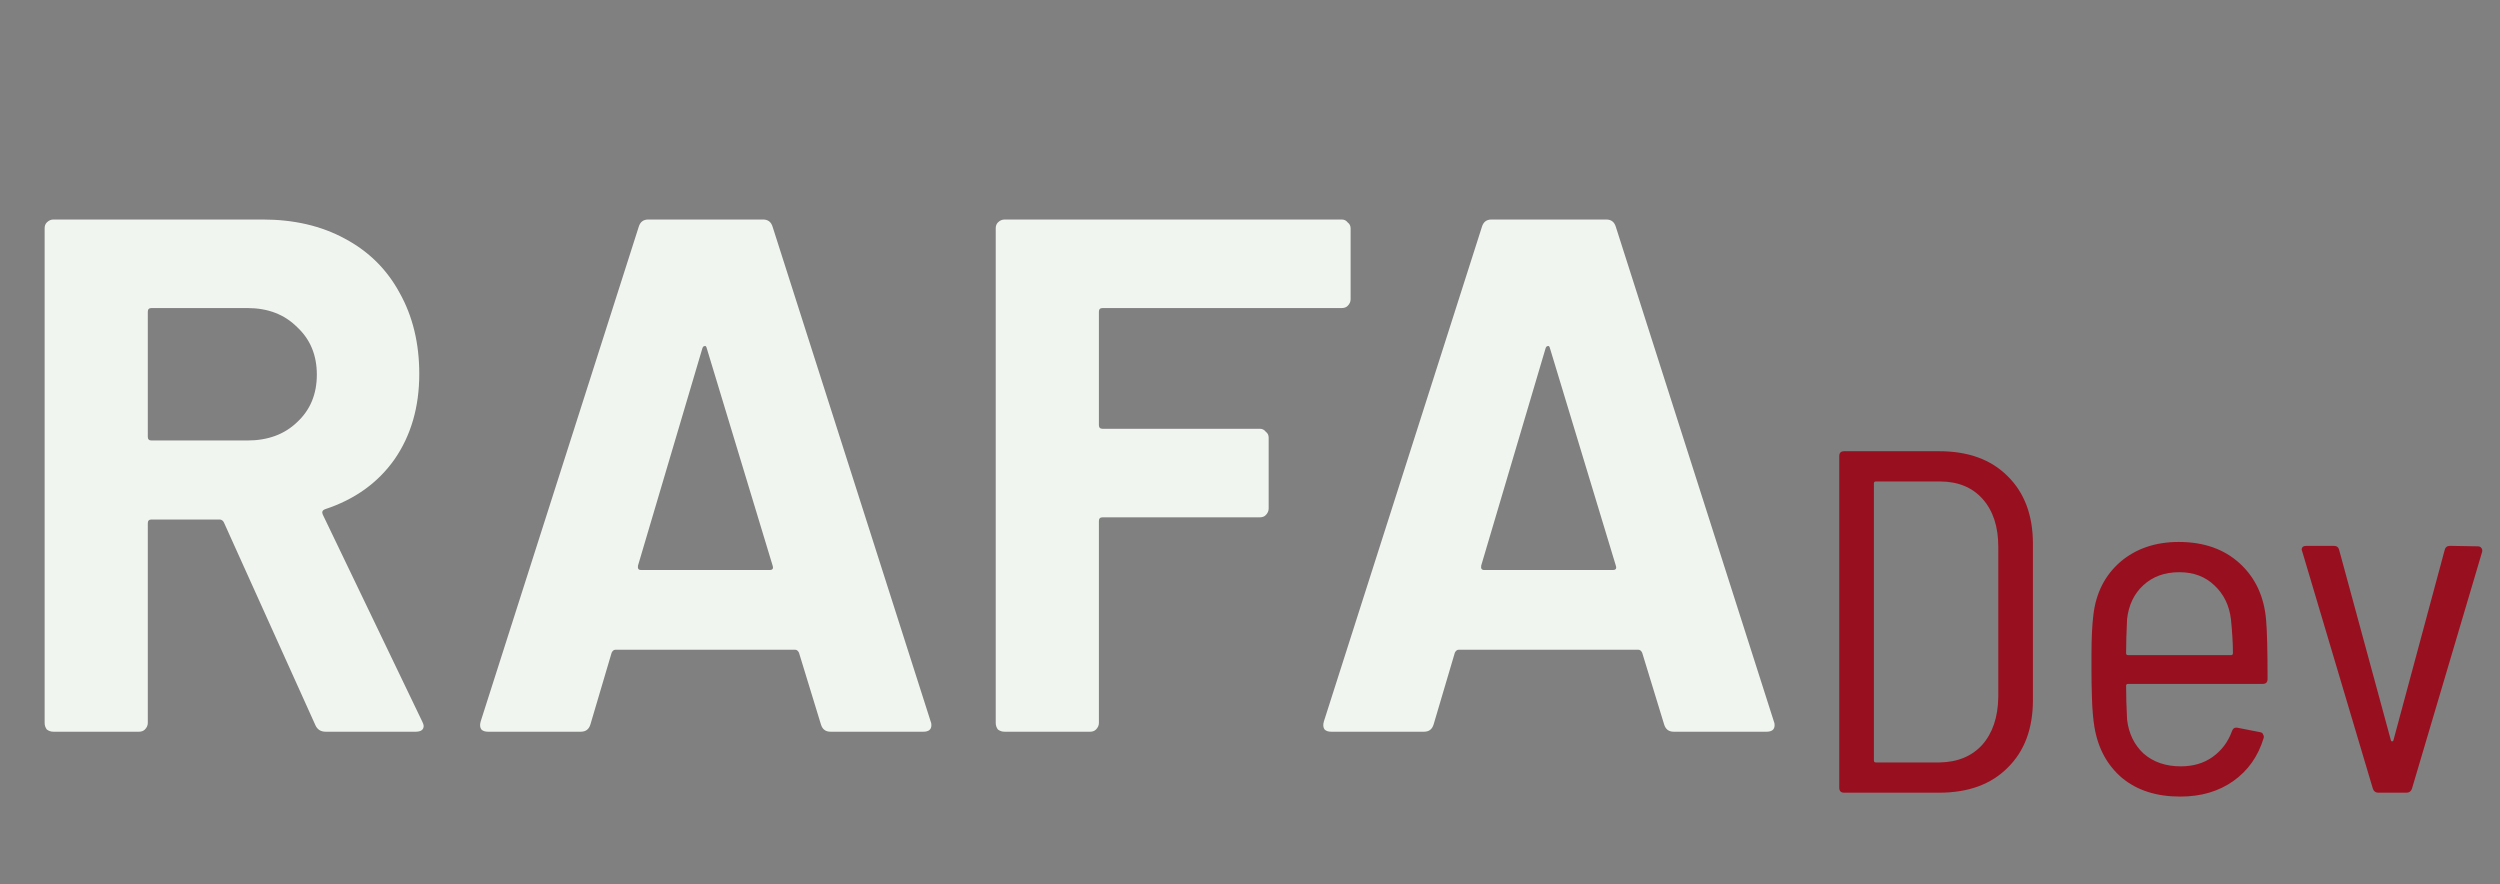 <?xml version="1.0" encoding="UTF-8"?>
<svg viewBox="0 0 82 29" xmlns="http://www.w3.org/2000/svg">
<rect x="0" y="0" width="82" height="29" fill="#808080" stroke="none"/>
<path d="m10.68 24c-0.16 0-0.272-0.072-0.336-0.216l-3-6.648c-0.032-0.064-0.08-0.096-0.144-0.096h-2.232c-0.08 0-0.12 0.04-0.12 0.12v6.552c0 0.08-0.032 0.152-0.096 0.216-0.048 0.048-0.112 0.072-0.192 0.072h-2.808c-0.08 0-0.152-0.024-0.216-0.072-0.048-0.064-0.072-0.136-0.072-0.216v-16.224c0-0.08 0.024-0.144 0.072-0.192 0.064-0.064 0.136-0.096 0.216-0.096h6.864c1.024 0 1.92 0.208 2.688 0.624 0.784 0.416 1.384 1.008 1.8 1.776 0.432 0.768 0.648 1.656 0.648 2.664 0 1.088-0.272 2.024-0.816 2.808-0.544 0.768-1.304 1.312-2.28 1.632-0.08 0.032-0.104 0.088-0.072 0.168l3.264 6.792c0.032 0.064 0.048 0.112 0.048 0.144 0 0.128-0.088 0.192-0.264 0.192h-2.952zm-5.712-13.896c-0.08 0-0.12 0.04-0.12 0.12v4.104c0 0.08 0.04 0.12 0.12 0.12h3.144c0.672 0 1.216-0.2 1.632-0.6 0.432-0.4 0.648-0.92 0.648-1.56s-0.216-1.16-0.648-1.56c-0.416-0.416-0.96-0.624-1.632-0.624h-3.144zm22.27 13.896c-0.16 0-0.264-0.08-0.312-0.24l-0.72-2.352c-0.032-0.064-0.072-0.096-0.12-0.096h-5.904c-0.048 0-0.088 0.032-0.12 0.096l-0.696 2.352c-0.048 0.16-0.152 0.24-0.312 0.24h-3.048c-0.096 0-0.168-0.024-0.216-0.072-0.048-0.064-0.056-0.152-0.024-0.264l5.184-16.224c0.048-0.16 0.152-0.24 0.312-0.24h3.768c0.16 0 0.264 0.08 0.312 0.24l5.184 16.224c0.016 0.032 0.024 0.072 0.024 0.12 0 0.144-0.088 0.216-0.264 0.216h-3.048zm-6.312-5.448c-0.016 0.096 0.016 0.144 0.096 0.144h4.224c0.096 0 0.128-0.048 0.096-0.144l-2.16-7.128c-0.016-0.064-0.04-0.088-0.072-0.072-0.032 0-0.056 0.024-0.072 0.072l-2.112 7.128zm23.374-8.736c0 0.08-0.032 0.152-0.096 0.216-0.048 0.048-0.112 0.072-0.192 0.072h-7.848c-0.08 0-0.12 0.04-0.12 0.12v3.72c0 0.08 0.04 0.12 0.12 0.12h5.16c0.08 0 0.144 0.032 0.192 0.096 0.064 0.048 0.096 0.112 0.096 0.192v2.328c0 0.08-0.032 0.152-0.096 0.216-0.048 0.048-0.112 0.072-0.192 0.072h-5.16c-0.08 0-0.12 0.04-0.12 0.12v6.624c0 0.08-0.032 0.152-0.096 0.216-0.048 0.048-0.112 0.072-0.192 0.072h-2.808c-0.08 0-0.152-0.024-0.216-0.072-0.048-0.064-0.072-0.136-0.072-0.216v-16.224c0-0.08 0.024-0.144 0.072-0.192 0.064-0.064 0.136-0.096 0.216-0.096h11.064c0.08 0 0.144 0.032 0.192 0.096 0.064 0.048 0.096 0.112 0.096 0.192v2.328zm10.595 14.184c-0.16 0-0.264-0.08-0.312-0.24l-0.72-2.352c-0.032-0.064-0.072-0.096-0.12-0.096h-5.904c-0.048 0-0.088 0.032-0.12 0.096l-0.696 2.352c-0.048 0.16-0.152 0.24-0.312 0.24h-3.048c-0.096 0-0.168-0.024-0.216-0.072-0.048-0.064-0.056-0.152-0.024-0.264l5.184-16.224c0.048-0.16 0.152-0.24 0.312-0.24h3.768c0.16 0 0.264 0.08 0.312 0.24l5.184 16.224c0.016 0.032 0.024 0.072 0.024 0.12 0 0.144-0.088 0.216-0.264 0.216h-3.048zm-6.312-5.448c-0.016 0.096 0.016 0.144 0.096 0.144h4.224c0.096 0 0.128-0.048 0.096-0.144l-2.16-7.128c-0.016-0.064-0.04-0.088-0.072-0.072-0.032 0-0.056 0.024-0.072 0.072l-2.112 7.128z" fill="#F0F5EF"/>
<path d="m60.488 26c-0.107 0-0.16-0.053-0.16-0.16v-10.88c0-0.107 0.053-0.16 0.16-0.16h3.12c0.949 0 1.696 0.272 2.24 0.816 0.555 0.544 0.832 1.285 0.832 2.224v5.12c0 0.939-0.277 1.68-0.832 2.224-0.544 0.544-1.291 0.816-2.24 0.816h-3.12zm0.976-1.056c0 0.043 0.021 0.064 0.064 0.064h2.096c0.587-0.011 1.051-0.203 1.392-0.576 0.341-0.384 0.517-0.907 0.528-1.568v-4.928c0-0.661-0.171-1.184-0.512-1.568s-0.811-0.576-1.408-0.576h-2.096c-0.043 0-0.064 0.021-0.064 0.064v9.088zm10.064 0.192c0.405 0 0.752-0.101 1.04-0.304 0.299-0.213 0.512-0.496 0.64-0.848 0.032-0.096 0.096-0.133 0.192-0.112l0.736 0.144c0.053 0.011 0.085 0.037 0.096 0.08 0.021 0.032 0.027 0.069 0.016 0.112-0.181 0.597-0.512 1.067-0.992 1.408s-1.061 0.512-1.744 0.512c-0.779 0-1.413-0.203-1.904-0.608-0.491-0.416-0.795-0.976-0.912-1.68-0.043-0.267-0.069-0.581-0.08-0.944-0.011-0.363-0.016-0.661-0.016-0.896v-0.512c0-0.544 0.021-0.987 0.064-1.328 0.085-0.715 0.379-1.291 0.88-1.728 0.512-0.437 1.152-0.656 1.92-0.656 0.821 0 1.488 0.235 2 0.704s0.8 1.088 0.864 1.856c0.032 0.352 0.048 0.997 0.048 1.936 0 0.107-0.053 0.16-0.16 0.16h-4.416c-0.043 0-0.064 0.021-0.064 0.064 0 0.331 0.011 0.699 0.032 1.104 0.053 0.459 0.235 0.832 0.544 1.12 0.32 0.277 0.725 0.416 1.216 0.416zm-0.048-6.368c-0.48 0-0.875 0.144-1.184 0.432-0.299 0.277-0.475 0.645-0.528 1.104-0.021 0.448-0.032 0.821-0.032 1.12 0 0.043 0.021 0.064 0.064 0.064h3.376c0.043 0 0.064-0.021 0.064-0.064 0-0.309-0.021-0.677-0.064-1.104-0.053-0.459-0.235-0.832-0.544-1.12-0.299-0.288-0.683-0.432-1.152-0.432zm6.527 7.232c-0.085 0-0.144-0.043-0.176-0.128l-2.32-7.792-0.016-0.048c0-0.085 0.053-0.128 0.16-0.128h0.896c0.096 0 0.155 0.048 0.176 0.144l1.696 6.24c0.011 0.021 0.021 0.032 0.032 0.032 0.021 0 0.037-0.011 0.048-0.032l1.68-6.24c0.021-0.096 0.08-0.144 0.176-0.144l0.912 0.016c0.053 0 0.091 0.016 0.112 0.048 0.032 0.032 0.043 0.075 0.032 0.128l-2.304 7.776c-0.032 0.085-0.091 0.128-0.176 0.128h-0.928z" fill="#980F1F"/>
</svg>
